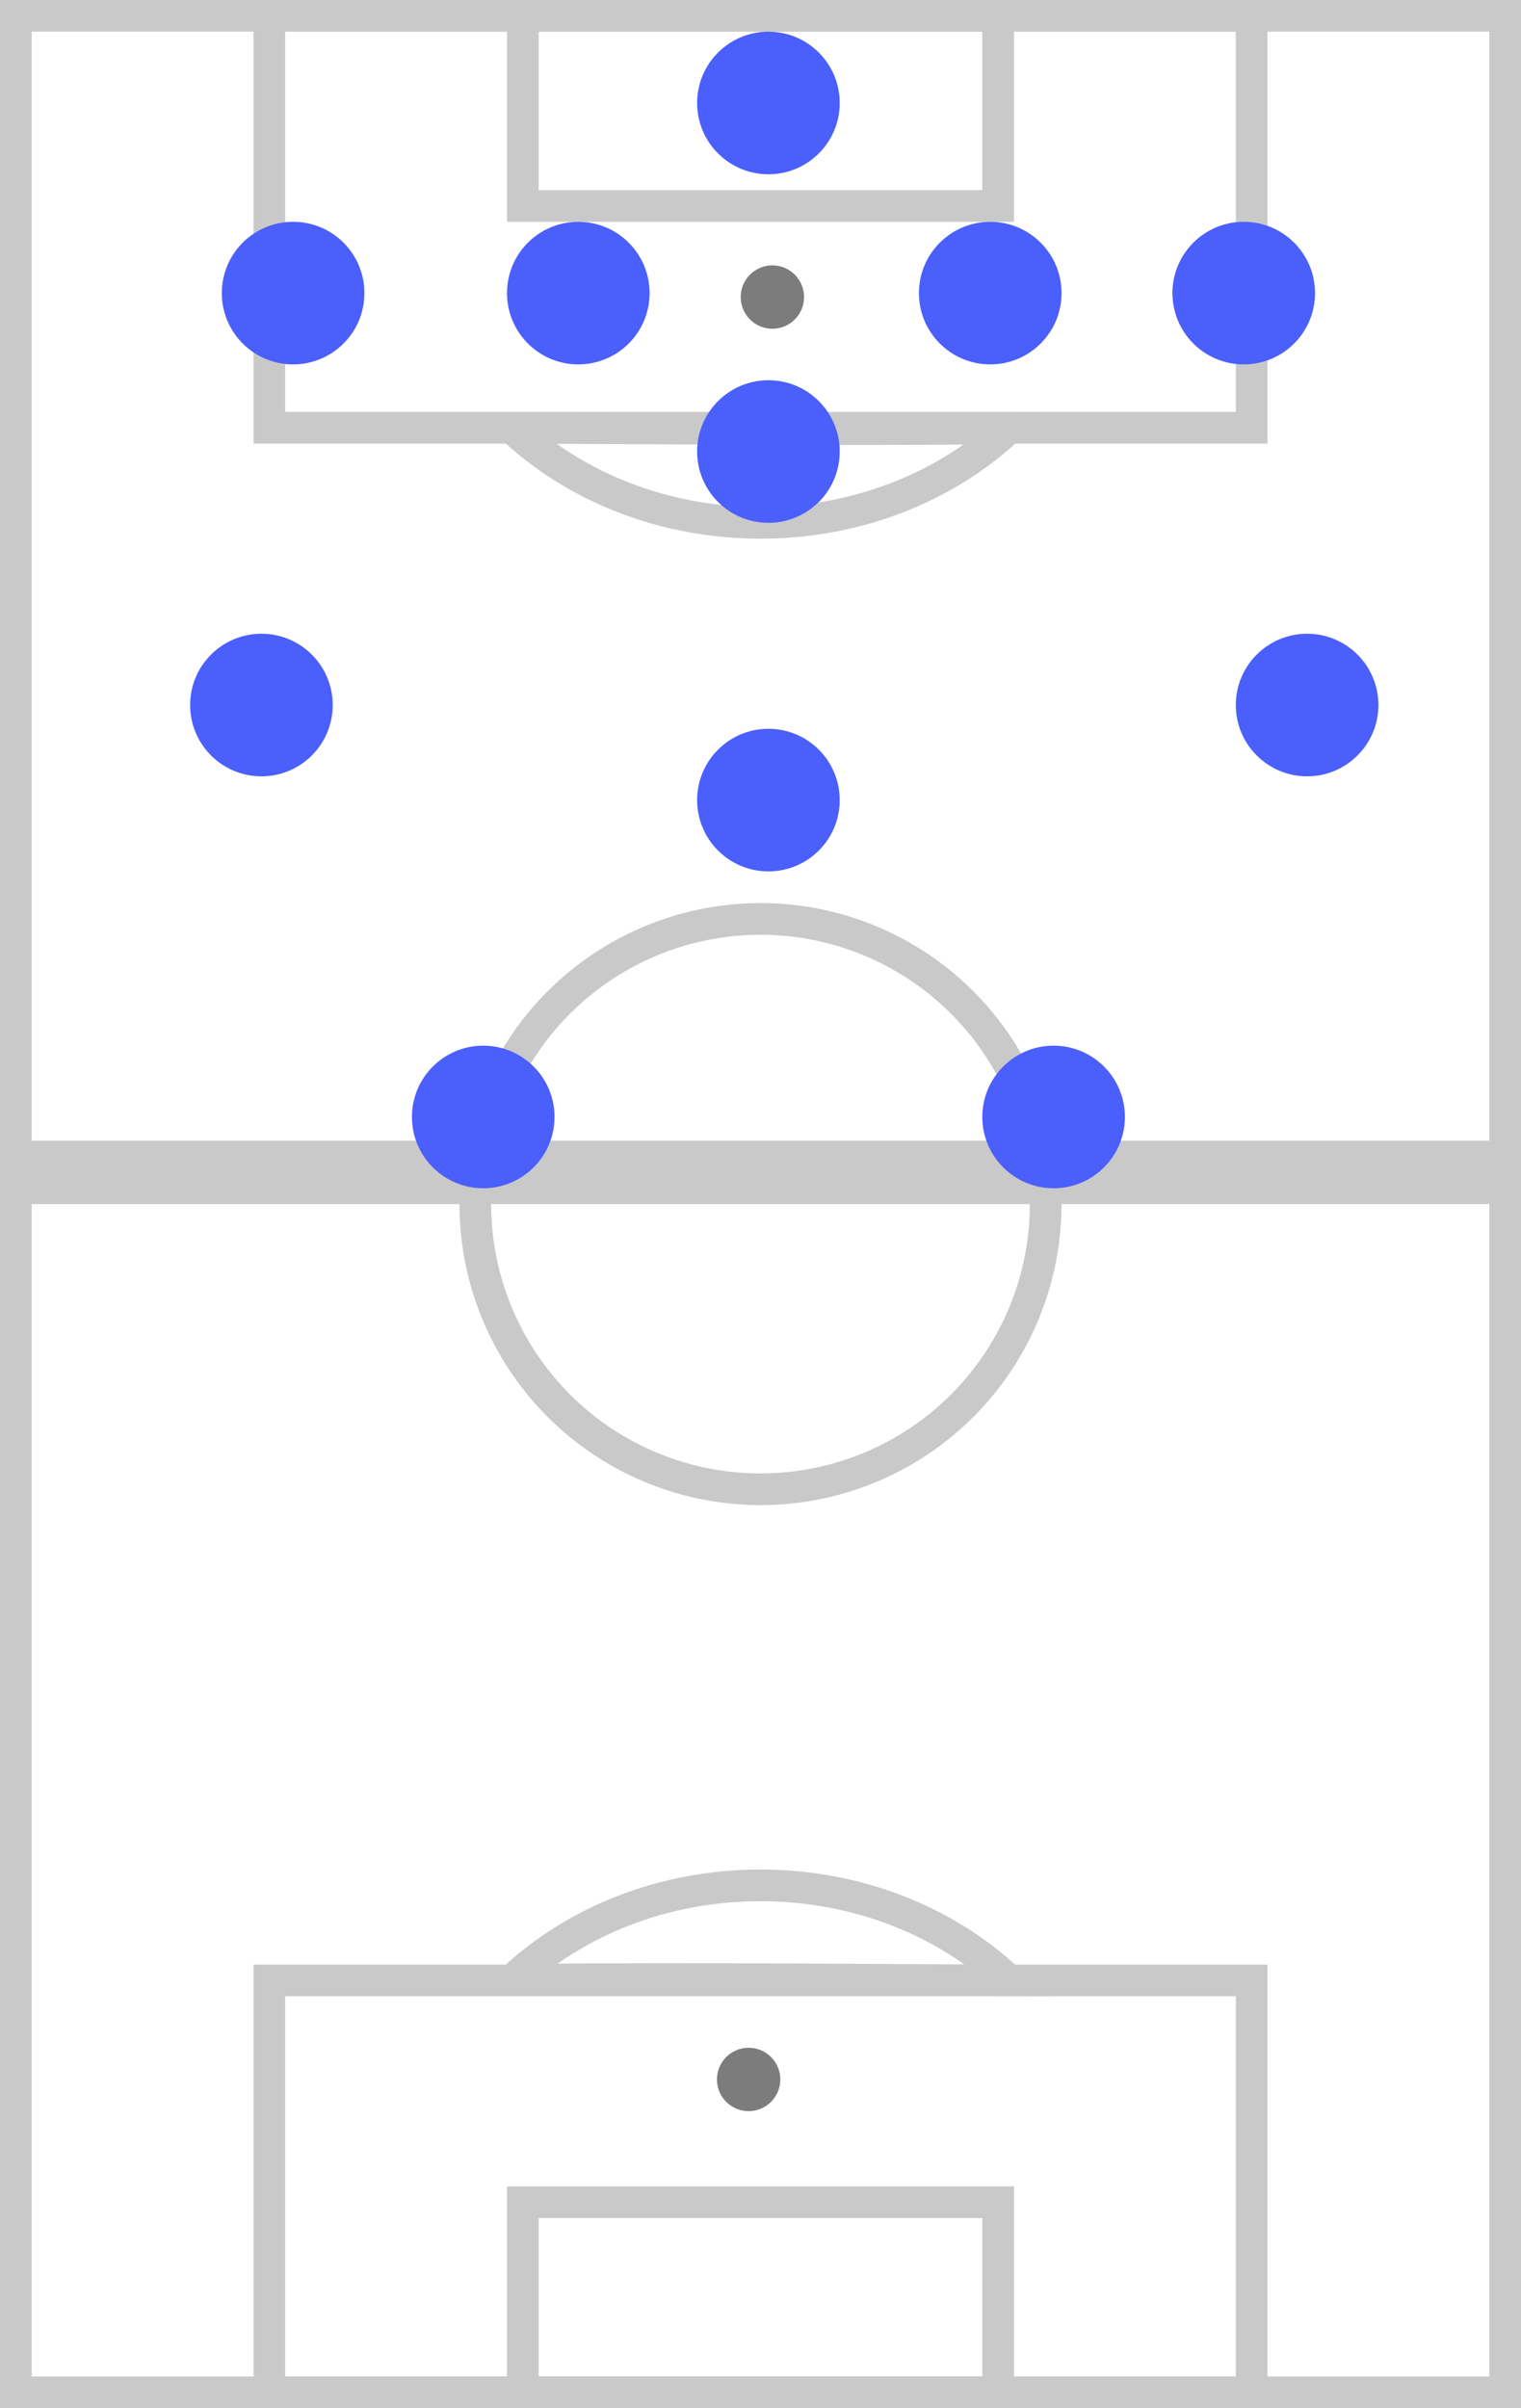<?xml version="1.0" encoding="UTF-8"?>
<svg width="48px" height="76px" viewBox="0 0 48 76" version="1.1" xmlns="http://www.w3.org/2000/svg" xmlns:xlink="http://www.w3.org/1999/xlink">
    <rect x="0" y="0" width="48" height="76" fill="#333333" stroke="none"/>
    <!-- Generator: Sketch 55.2 (78181) - https://sketchapp.com -->
    <title>Group 30</title>
    <desc>Created with Sketch.</desc>
    <g id="Card-Specifications" stroke="none" stroke-width="1" fill="none" fill-rule="evenodd">
        <g id="CARD-SPECS-–-Brackets-Desktop-(2-of-2)" transform="translate(-1721, -124)">
            <g id="Group-30" transform="translate(1721, 124)">
                <g id="Group-21-Copy-22" transform="translate(24, 38) rotate(-180) translate(-24, -38) ">
                    <rect id="Rectangle" stroke="#C9C9C9" fill="#FFFFFF" x="0.5" y="0.5" width="47" height="75"></rect>
                    <rect id="Rectangle" stroke="#C9C9C9" fill="#D8D8D8" x="0.5" y="38.5" width="47" height="1"></rect>
                    <g id="Group-18" transform="translate(8, 0)">
                        <path d="M23.823,13.519 C20.719,13.549 18.038,13.549 14.322,13.531 C13.852,13.528 13.451,13.526 12.575,13.521 C10.626,13.511 9.388,13.505 8.164,13.502 C10.17,15.391 12.98,16.5 16.003,16.5 C19.016,16.5 21.818,15.397 23.823,13.519 Z" id="Combined-Shape" stroke="#C9C9C9"></path>
                        <rect id="Rectangle" stroke="#C9C9C9" x="0.5" y="0.5" width="31" height="13"></rect>
                        <rect id="Rectangle-Copy-99" stroke="#C9C9C9" x="8.5" y="0.5" width="15" height="6"></rect>
                        <circle id="Oval" fill="#7C7C7C" cx="16.375" cy="10.375" r="1"></circle>
                    </g>
                    <g id="Group-18-Copy" transform="translate(24, 67.5) rotate(-180) translate(-24, -67.5) translate(8, 59)">
                        <path d="M23.823,13.519 C20.719,13.549 18.038,13.549 14.322,13.531 C13.852,13.528 13.451,13.526 12.575,13.521 C10.626,13.511 9.388,13.505 8.164,13.502 C10.17,15.391 12.98,16.5 16.003,16.5 C19.016,16.5 21.818,15.397 23.823,13.519 Z" id="Combined-Shape" stroke="#C9C9C9"></path>
                        <rect id="Rectangle" stroke="#C9C9C9" x="0.5" y="0.5" width="31" height="13"></rect>
                        <rect id="Rectangle-Copy-99" stroke="#C9C9C9" x="8.5" y="0.5" width="15" height="6"></rect>
                        <circle id="Oval" fill="#7C7C7C" cx="16.375" cy="9.375" r="1"></circle>
                    </g>
                    <circle id="Oval" stroke="#C9C9C9" cx="24" cy="38" r="9"></circle>
                </g>
                <g id="Group-13-Copy-29" transform="translate(25, 19.5) rotate(-360) translate(-25, -19.5) translate(6, 1)" fill="#4B5FFC">
                    <circle id="Oval-Copy-18" transform="translate(3.25, 8.25) rotate(-270) translate(-3.25, -8.25) " cx="3.25" cy="8.25" r="2.25"></circle>
                    <circle id="Oval-Copy-19" transform="translate(12.25, 8.25) rotate(-270) translate(-12.25, -8.25) " cx="12.25" cy="8.25" r="2.25"></circle>
                    <circle id="Oval-Copy-20" transform="translate(25.25, 8.25) rotate(-270) translate(-25.25, -8.25) " cx="25.25" cy="8.25" r="2.25"></circle>
                    <circle id="Oval-Copy-27" transform="translate(18.25, 13.25) rotate(-270) translate(-18.25, -13.25) " cx="18.25" cy="13.25" r="2.25"></circle>
                    <circle id="Oval-Copy-28" transform="translate(18.25, 24.25) rotate(-270) translate(-18.25, -24.25) " cx="18.25" cy="24.25" r="2.25"></circle>
                    <circle id="Oval-Copy-29" transform="translate(2.25, 21.25) rotate(-270) translate(-2.25, -21.25) " cx="2.25" cy="21.25" r="2.25"></circle>
                    <circle id="Oval-Copy-31" transform="translate(9.25, 34.25) rotate(-270) translate(-9.25, -34.25) " cx="9.25" cy="34.25" r="2.25"></circle>
                    <circle id="Oval-Copy-30" transform="translate(35.25, 21.25) rotate(-270) translate(-35.25, -21.25) " cx="35.25" cy="21.25" r="2.25"></circle>
                    <circle id="Oval-Copy-32" transform="translate(27.25, 34.25) rotate(-270) translate(-27.25, -34.25) " cx="27.25" cy="34.25" r="2.25"></circle>
                    <circle id="Oval-Copy-21" transform="translate(33.25, 8.25) rotate(-270) translate(-33.25, -8.25) " cx="33.25" cy="8.25" r="2.25"></circle>
                    <circle id="Oval-Copy-20" transform="translate(18.25, 2.25) rotate(-270) translate(-18.25, -2.25) " cx="18.25" cy="2.25" r="2.25"></circle>
                </g>
            </g>
        </g>
    </g>
</svg>